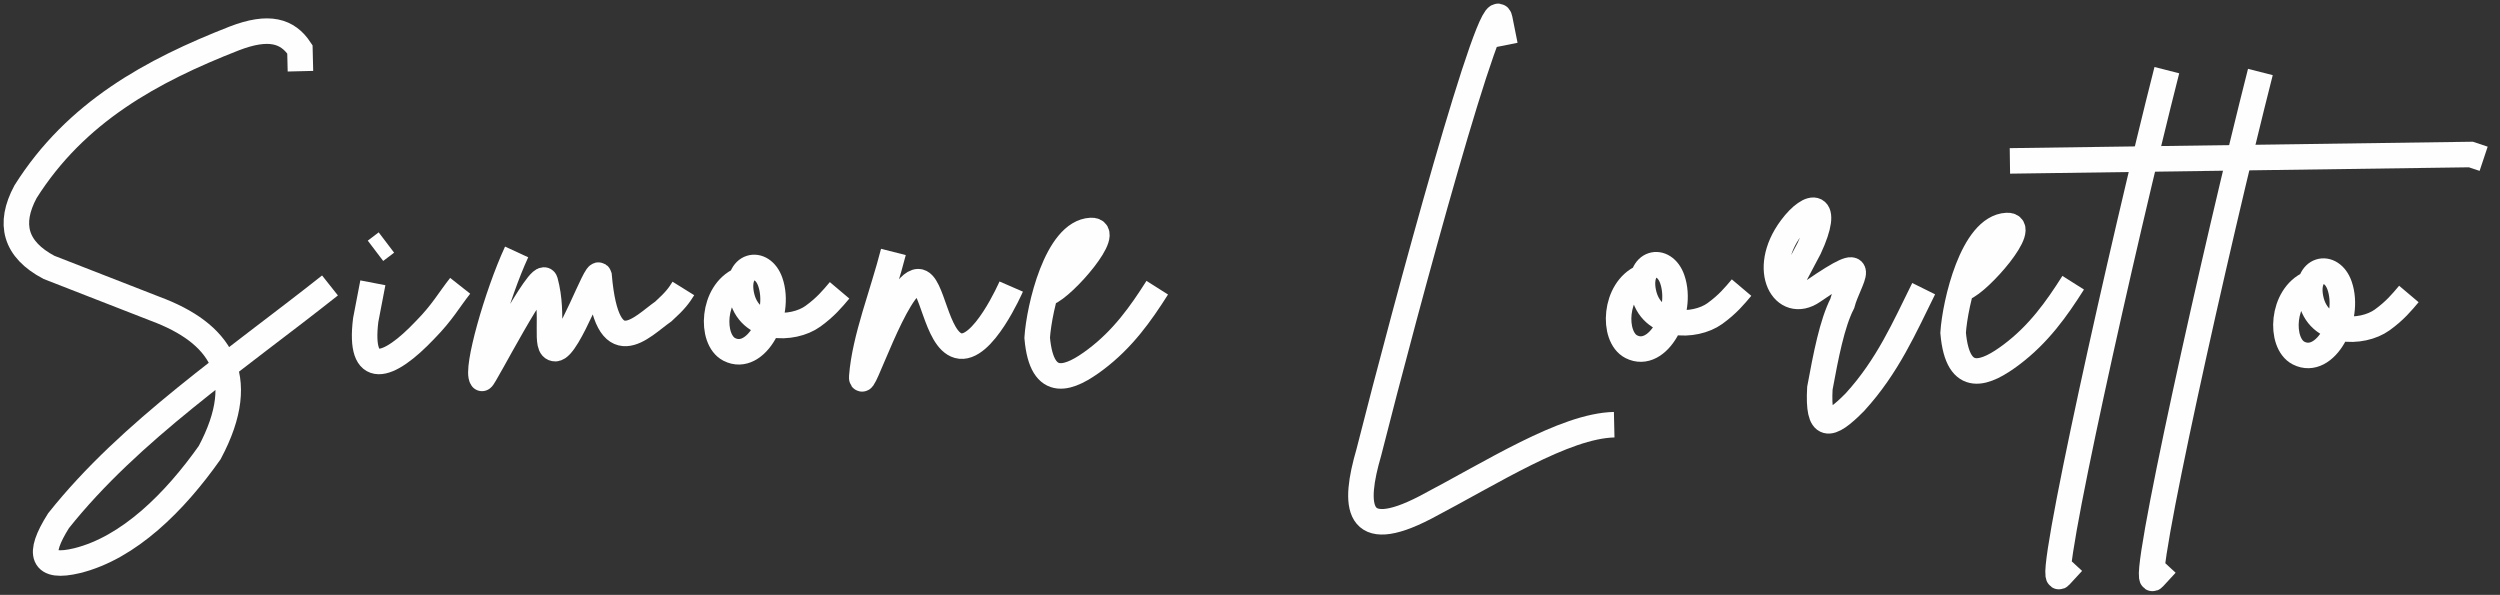 <?xml version="1.0" encoding="UTF-8" standalone="no"?>
<!-- Created with Inkscape (http://www.inkscape.org/) -->

<svg
   version="1.1"
   id="svg815"
   width="783.839"
   height="186.504"
   viewBox="0 0 783.839 186.504"
   sodipodi:docname="simoneloretto.svg"
   inkscape:version="1.1.2 (b8e25be833, 2022-02-05)"
   inkscape:export-filename="C:\Users\Casa\Downloads\imagens simone\simone.png"
   inkscape:export-xdpi="95"
   inkscape:export-ydpi="95"
   xmlns:inkscape="http://www.inkscape.org/namespaces/inkscape"
   xmlns:sodipodi="http://sodipodi.sourceforge.net/DTD/sodipodi-0.dtd"
   xmlns="http://www.w3.org/2000/svg"
   xmlns:svg="http://www.w3.org/2000/svg"
   xmlns:rdf="http://www.w3.org/1999/02/22-rdf-syntax-ns#"
   xmlns:cc="http://creativecommons.org/ns#"
   xmlns:dc="http://purl.org/dc/elements/1.1/">
  <rect x="0" y="0" width="783.839" height="186.504" fill="#333333" stroke="none"/>
  <defs
     id="defs819" />
  <sodipodi:namedview
     pagecolor="#ffffff"
     bordercolor="#666666"
     borderopacity="1"
     objecttolerance="10"
     gridtolerance="10"
     guidetolerance="10"
     inkscape:pageopacity="0"
     inkscape:pageshadow="2"
     inkscape:window-width="1360"
     inkscape:window-height="705"
     id="namedview817"
     showgrid="false"
     inkscape:zoom="0.74898282"
     inkscape:cx="68.09235"
     inkscape:cy="108.14667"
     inkscape:window-x="-1368"
     inkscape:window-y="-8"
     inkscape:window-maximized="1"
     inkscape:current-layer="g7337"
     inkscape:pagecheckerboard="true" />
  <g
     id="g7337"
     inkscape:label="simone"
     transform="translate(-127.852,-337.943)">
    <path
       sodipodi:nodetypes="cccccccccc"
       inkscape:connector-curvature="0"
       id="path7316"
       d="m 222.051,360.27 -0.167,-6.843 c -3.831,-5.784 -9.662,-7.647 -20.611,-3.421 -25.765,10.086 -49.635,23.012 -65.422,48.065 -5.396,10.053 -3.308,18.051 7.343,23.699 l 33.379,13.018 c 19.937,7.414 29.989,20.756 17.023,45.061 -10.925,15.481 -25.302,29.856 -41.556,33.879 -11.071,2.671 -12.57,-1.838 -5.841,-12.517 22.433,-28.218 55.248,-50.092 85.115,-73.767"
       style="fill:none;fill-opacity:1;stroke:#fffeff;stroke-width:8;stroke-linecap:butt;stroke-linejoin:miter;stroke-miterlimit:4;stroke-dasharray:none;stroke-opacity:1" />
    <path
       sodipodi:nodetypes="cccc"
       inkscape:connector-curvature="0"
       id="path7318"
       d="m 244.755,426.61 -2.242,11.683 c -2.228,18.005 6.784,15.644 18.764,2.95 5.302,-5.405 7.27,-9.142 10.857,-13.689"
       style="fill:none;fill-opacity:1;stroke:#fffeff;stroke-width:8;stroke-linecap:butt;stroke-linejoin:miter;stroke-miterlimit:4;stroke-dasharray:none;stroke-opacity:1" />
    <path
       sodipodi:nodetypes="cc"
       inkscape:connector-curvature="0"
       id="path7320"
       d="m 245.581,416.579 3.422,-2.596"
       style="fill:none;fill-opacity:1;stroke:#fffeff;stroke-width:8;stroke-linecap:butt;stroke-linejoin:miter;stroke-miterlimit:4;stroke-dasharray:none;stroke-opacity:1" />
    <path
       sodipodi:nodetypes="csssccc"
       inkscape:connector-curvature="0"
       id="path7322"
       d="m 289.835,416.934 c -6.253,13.549 -12.835,36.952 -10.857,39.652 0.404,0.552 18.577,-35.05 19.826,-30.447 2.976,10.972 -0.5,21.198 3.186,21.124 4.107,-0.083 12.913,-25.425 13.689,-22.894 2.465,28.657 13.412,15.92 20.18,11.211 3.77,-3.427 4.878,-4.987 6.255,-7.199"
       style="fill:none;fill-opacity:1;stroke:#fffeff;stroke-width:8;stroke-linecap:butt;stroke-linejoin:miter;stroke-miterlimit:4;stroke-dasharray:none;stroke-opacity:1" />
    <path
       sodipodi:nodetypes="cssssc"
       inkscape:connector-curvature="0"
       id="path7324"
       d="m 360.052,425.666 c -8.974,3.877 -9.597,18.736 -3.54,21.832 8.388,4.288 16.408,-10.822 12.863,-21.124 -2.544,-7.395 -10.933,-5.636 -9.087,3.894 2.26,11.667 16.184,11.351 22.422,6.845 4.047,-2.923 6.165,-5.525 8.379,-8.143"
       style="fill:none;fill-opacity:1;stroke:#fffeff;stroke-width:8;stroke-linecap:butt;stroke-linejoin:miter;stroke-miterlimit:4;stroke-dasharray:none;stroke-opacity:1" />
    <path
       sodipodi:nodetypes="csssc"
       inkscape:connector-curvature="0"
       id="path7326"
       d="m 407.965,416.934 c -3.304,13.021 -8.99,27.023 -9.913,39.062 -0.482,6.29 10.924,-29.686 17.702,-29.739 4.422,-0.035 5.545,18.098 12.509,20.062 7.64,2.154 16.64,-18.528 16.64,-18.528"
       style="fill:none;fill-opacity:1;stroke:#fffeff;stroke-width:8;stroke-linecap:butt;stroke-linejoin:miter;stroke-miterlimit:4;stroke-dasharray:none;stroke-opacity:1" />
    <path
       sodipodi:nodetypes="cscsc"
       inkscape:connector-curvature="0"
       id="path7328"
       d="m 456.349,429.797 c 5.091,-1.85 20.743,-19.927 13.571,-19.59 -10.807,0.508 -16.273,24.382 -16.876,33.633 1.454,16.744 10.356,12.809 18.292,6.845 8.543,-6.421 14.16,-14.341 19.354,-22.54"
       style="fill:none;fill-opacity:1;stroke:#fffeff;stroke-width:8;stroke-linecap:butt;stroke-linejoin:miter;stroke-miterlimit:4;stroke-dasharray:none;stroke-opacity:1" />
    <path
       style="fill:none;stroke:#fffeff;stroke-width:8;stroke-linecap:butt;stroke-linejoin:miter;stroke-miterlimit:4;stroke-dasharray:none;stroke-opacity:1"
       d="m 599.733,352.145 -1.652,-8.261 c -2.17,-10.852 -29.362,89.756 -41.068,135.949 -4.841,16.658 -4.251,28.611 17.702,17.23 20.884,-10.928 43.646,-25.612 59.242,-25.962"
       id="path7807"
       inkscape:connector-curvature="0"
       sodipodi:nodetypes="csccc" />
    <path
       sodipodi:nodetypes="cssssc"
       inkscape:connector-curvature="0"
       id="path7324-9"
       d="m 642.853,424.813 c -8.974,3.877 -9.597,18.736 -3.54,21.832 8.388,4.288 16.408,-10.822 12.863,-21.124 -2.544,-7.395 -10.933,-5.636 -9.087,3.894 2.26,11.667 16.184,11.351 22.422,6.845 4.047,-2.923 6.165,-5.525 8.379,-8.143"
       style="fill:none;fill-opacity:1;stroke:#fffeff;stroke-width:8;stroke-linecap:butt;stroke-linejoin:miter;stroke-miterlimit:4;stroke-dasharray:none;stroke-opacity:1" />
    <path
       style="fill:none;stroke:#fffeff;stroke-width:8;stroke-linecap:butt;stroke-linejoin:miter;stroke-miterlimit:4;stroke-dasharray:none;stroke-opacity:1"
       d="m 688.934,427.445 6.175,-11.683 c 6.761,-14.591 0.449,-14.598 -5.674,-6.342 -9.873,13.311 -2.141,26.037 6.843,19.86 19.368,-13.318 11.25,-3.936 9.179,3.839 -3.195,6.271 -5.122,16.344 -7.01,26.536 -0.714,13.043 2.883,12.624 11.015,4.339 10.258,-11.233 15.533,-23.463 21.529,-35.548"
       id="path7830"
       inkscape:connector-curvature="0"
       sodipodi:nodetypes="ccsscccc" />
    <path
       sodipodi:nodetypes="cscsc"
       inkscape:connector-curvature="0"
       id="path7328-9"
       d="m 743.529,428.238 c 5.091,-1.85 20.743,-19.927 13.571,-19.59 -10.807,0.508 -16.273,24.382 -16.876,33.633 1.454,16.744 10.356,12.809 18.292,6.845 8.543,-6.421 14.16,-14.341 19.354,-22.54"
       style="fill:none;fill-opacity:1;stroke:#fffeff;stroke-width:8;stroke-linecap:butt;stroke-linejoin:miter;stroke-miterlimit:4;stroke-dasharray:none;stroke-opacity:1" />
    <path
       sodipodi:nodetypes="cssssc"
       inkscape:connector-curvature="0"
       id="path7324-9-7"
       d="m 852.081,426.813 c -8.974,3.877 -9.597,18.736 -3.54,21.832 8.388,4.288 16.408,-10.822 12.863,-21.124 -2.544,-7.395 -10.933,-5.636 -9.087,3.894 2.26,11.667 16.184,11.351 22.422,6.845 4.047,-2.923 6.165,-5.525 8.379,-8.143"
       style="fill:none;fill-opacity:1;stroke:#fffeff;stroke-width:8;stroke-linecap:butt;stroke-linejoin:miter;stroke-miterlimit:4;stroke-dasharray:none;stroke-opacity:1" />
    <path
       style="fill:none;stroke:#fffeff;stroke-width:8;stroke-linecap:butt;stroke-linejoin:miter;stroke-miterlimit:4;stroke-dasharray:none;stroke-opacity:1"
       d="m 758.028,388.392 144.529,-2.003 4.005,1.335"
       id="path7874"
       inkscape:connector-curvature="0" />
    <path
       style="fill:none;stroke:#fffeff;stroke-width:8;stroke-linecap:butt;stroke-linejoin:miter;stroke-miterlimit:4;stroke-dasharray:none;stroke-opacity:1"
       d="m 807.233,359.939 c -13.713,53.883 -38.222,163.726 -33.517,158.629 l 4.005,-4.339"
       id="path7876"
       inkscape:connector-curvature="0"
       sodipodi:nodetypes="csc" />
    <path
       style="fill:none;stroke:#fffeff;stroke-width:8;stroke-linecap:butt;stroke-linejoin:miter;stroke-miterlimit:4;stroke-dasharray:none;stroke-opacity:1"
       d="m 836.559,360.517 c -13.713,53.883 -38.222,163.726 -33.517,158.629 l 4.005,-4.339"
       id="path7876-2"
       inkscape:connector-curvature="0"
       sodipodi:nodetypes="csc" />
  </g>
</svg>
